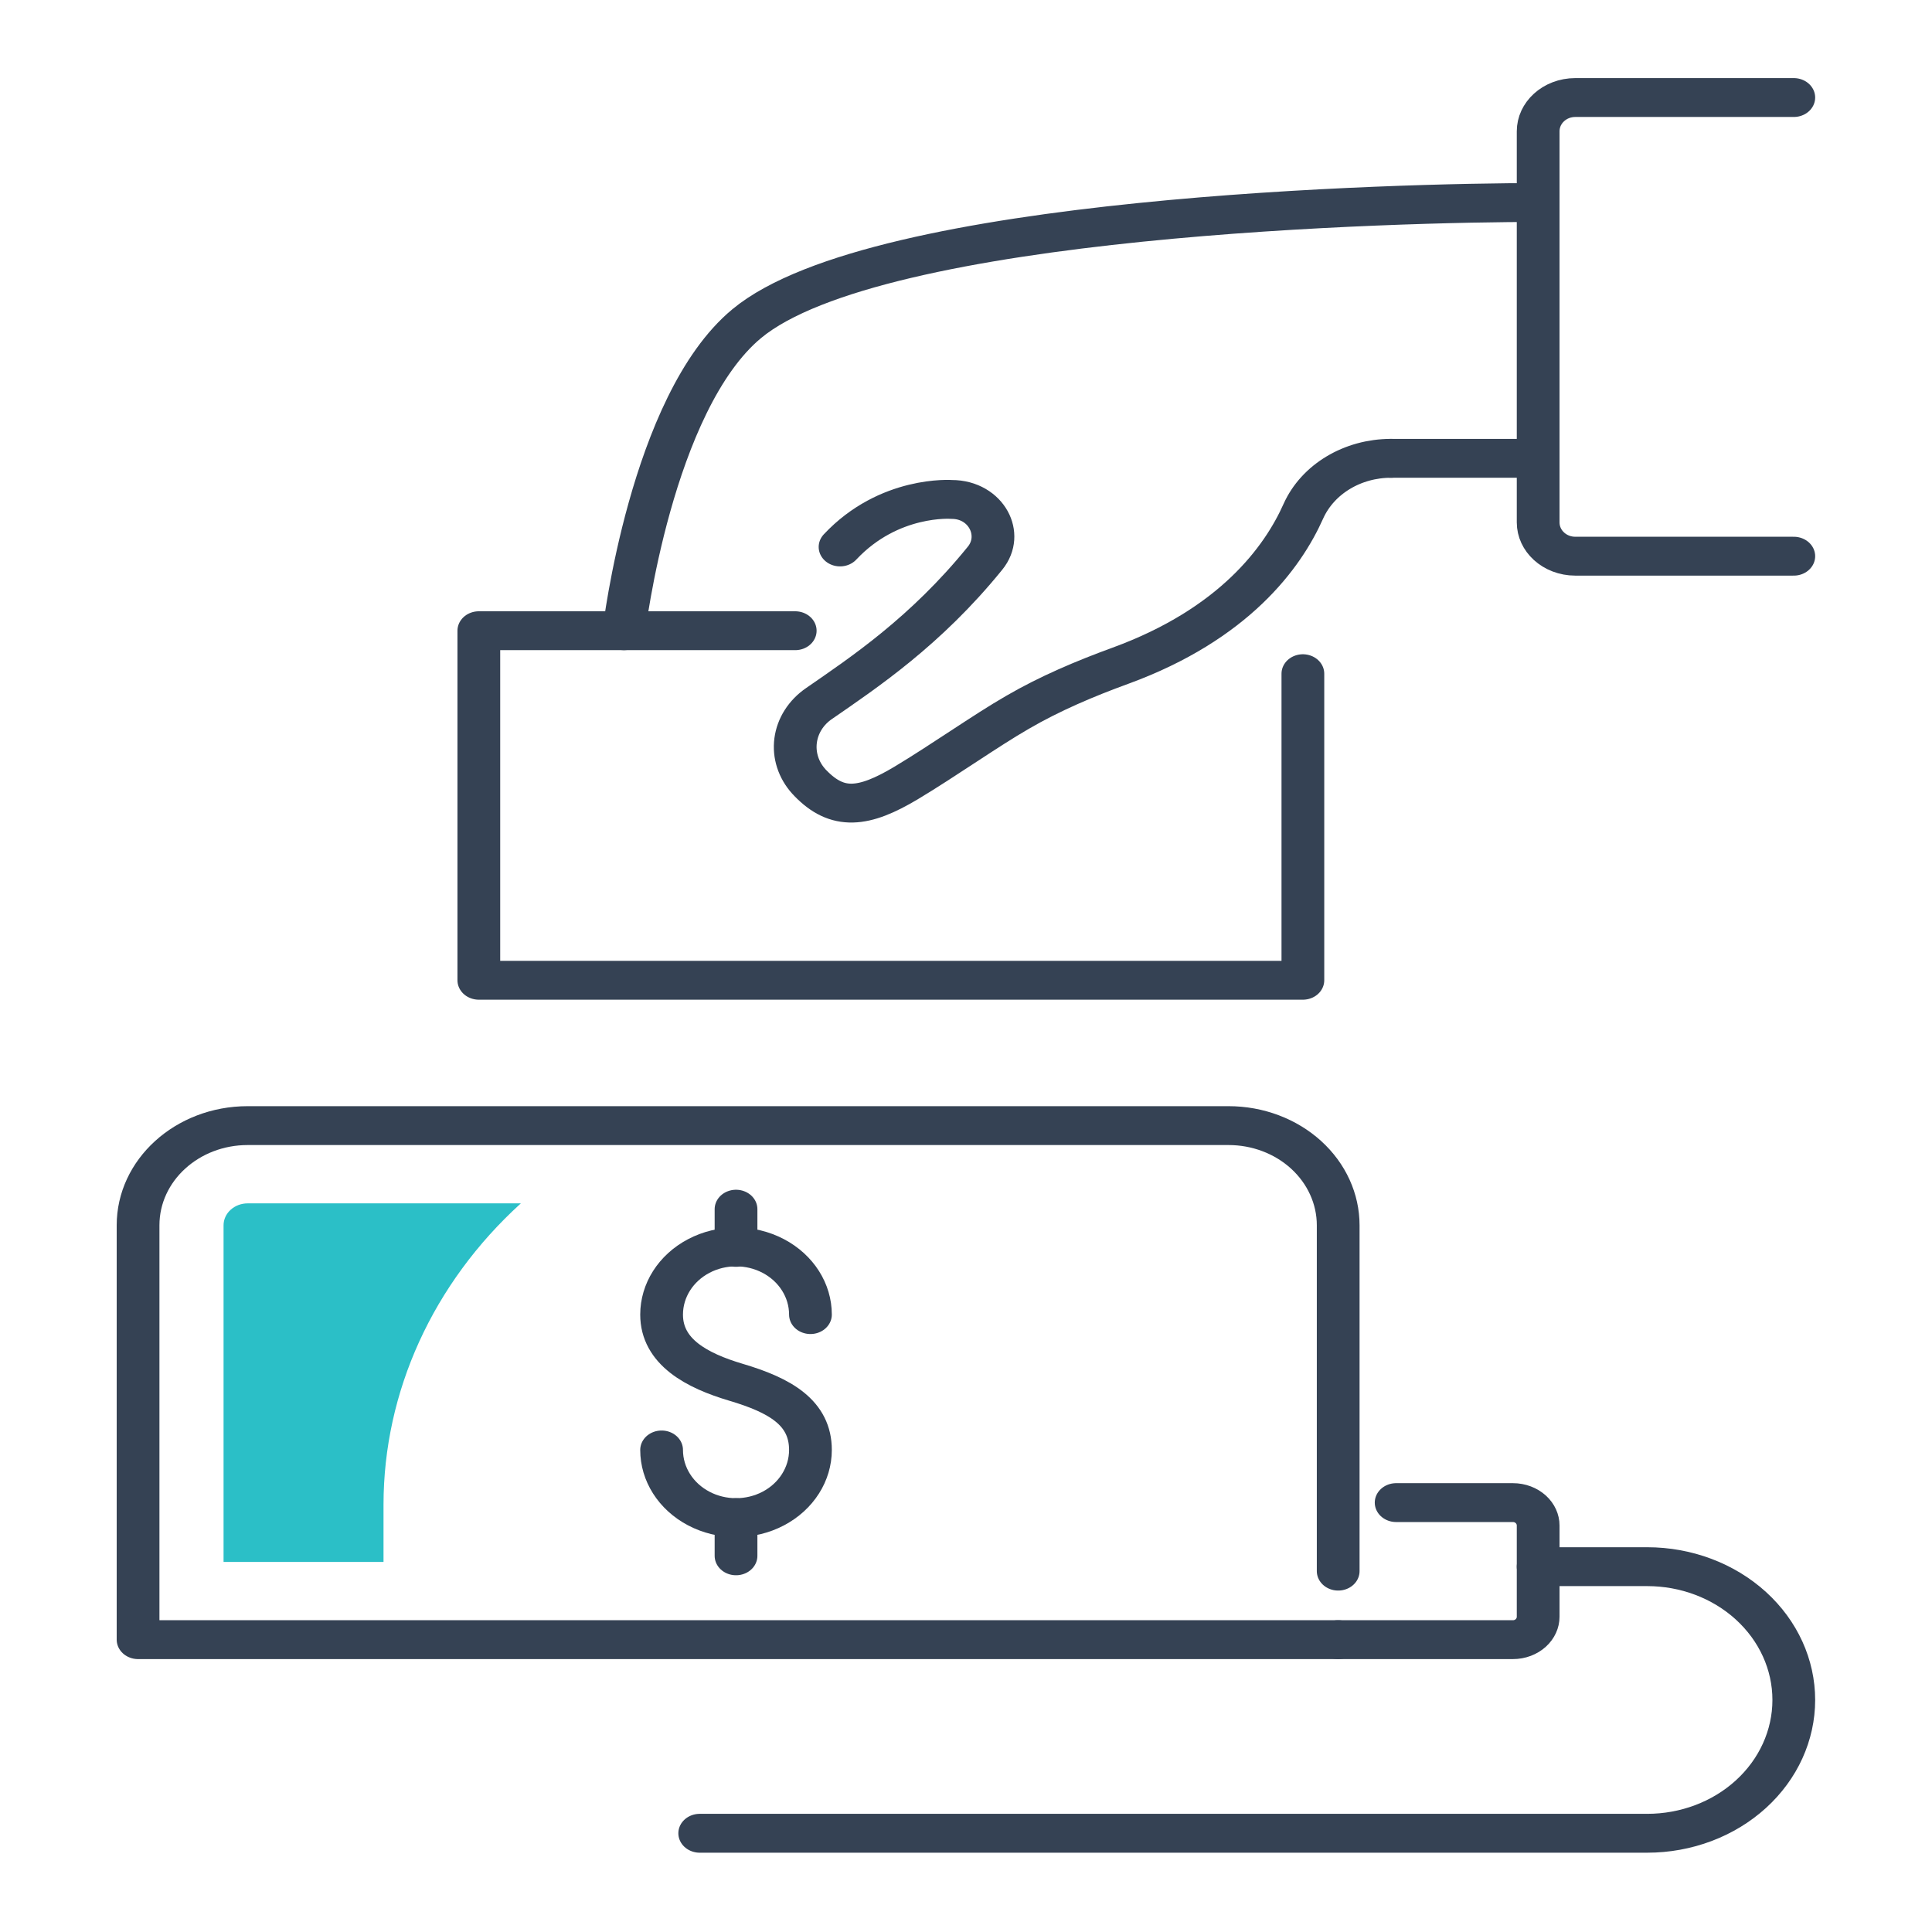 <svg id="epPo4bOIQUB1" xmlns="http://www.w3.org/2000/svg" xmlns:xlink="http://www.w3.org/1999/xlink" viewBox="0 0 1400 1400" shape-rendering="geometricPrecision" text-rendering="geometricPrecision"><g transform="matrix(.949 0 0 0.863-211.092-516.441)"><path d="M727.62,1815.91c0,20.303,10.832,39.065,28.415,49.216s39.247,10.152,56.83,0s28.415-28.913,28.415-49.216c0-31.39-23.3-45.89-56.83-56.83-29.84-9.74-56.83-25.44-56.83-56.83c0-20.303,10.832-39.065,28.415-49.216s39.247-10.152,56.83,0s28.415,28.913,28.415,49.216" fill="none" stroke="#354254" stroke-width="32.64" stroke-linecap="round" stroke-miterlimit="10"/><line x1="784.45" y1="1613.74" x2="784.45" y2="1645.81" fill="none" stroke="#354254" stroke-width="32.64" stroke-linecap="round" stroke-miterlimit="10"/><line x1="784.45" y1="1872.74" x2="784.45" y2="1904.81" fill="none" stroke="#354254" stroke-width="32.64" stroke-linecap="round" stroke-miterlimit="10"/><path d="M698.89,1128c0,0,20.76-191.15,93.68-257.77c99.78-91.15,499.91-101.77,604.37-101.77" fill="none" stroke="#354254" stroke-width="32.64" stroke-linecap="round" stroke-linejoin="round"/><line x1="1284.54" y1="983.26" x2="1396.94" y2="983.26" fill="none" stroke="#354254" stroke-width="32.64" stroke-linecap="round" stroke-linejoin="round"/><path d="M1592.14,680.32h-166.85c-15.659.006-28.35,12.701-28.35,28.36v328.41c0,15.657,12.693,28.35,28.35,28.35h166.85" fill="none" stroke="#354254" stroke-width="32.64" stroke-linecap="round" stroke-linejoin="round"/><path d="M1284.66,983.26h-.12c-29.18,0-55.83,17.36-66.89,44.44-15.8,39-53,94.87-139.64,129.7-27.31,10.95-53.85,23.32-78.61,39.14-24.44,15.47-56.28,40.35-85.14,59.38-32.28,21.22-52.29,23.65-73,.1-.377-.502-.784-.979-1.22-1.43-7.919-9.613-11.56-22.048-10.077-34.414s7.96-23.587,17.927-31.056c33.84-25.75,81.38-60.46,126.71-122c14.89-20.14.73-49.32-25.43-49.32c0,0-47.78-4.1-85.29,39.89" fill="none" stroke="#354254" stroke-width="32.64" stroke-linecap="round" stroke-linejoin="round"/><polyline points="829.65,1128.02 588.06,1128.02 588.06,1421.52 1217.29,1421.52 1217.29,1164.11" fill="none" stroke="#354254" stroke-width="32.64" stroke-linecap="round" stroke-linejoin="round"/><path d="M1244.21,1975.2h-916.35v-347.93c-0-46.222,37.468-83.694,83.69-83.7h749c22.199,0,43.488,8.818,59.185,24.515s24.515,36.986,24.515,59.185v290.39" fill="none" stroke="#354254" stroke-width="32.64" stroke-linecap="round" stroke-linejoin="round"/><path d="M1244.21,1975.2h133.49c5.103,0,9.997-2.027,13.605-5.635s5.635-8.502,5.635-13.605v-76.6c0-5.103-2.027-9.997-5.635-13.605s-8.502-5.635-13.605-5.635h-89.2" fill="none" stroke="#354254" stroke-width="32.64" stroke-linecap="round" stroke-linejoin="round"/><path d="M1396.94,1913.92h83.28c29.683,0,58.15,11.792,79.139,32.781s32.781,49.456,32.781,79.139v0c.003,29.685-11.788,58.155-32.777,79.146s-49.458,32.784-79.143,32.784h-723.49" fill="none" stroke="#354254" stroke-width="32.64" stroke-linecap="round" stroke-linejoin="round"/><path d="M620.09,1608.86h-208.54c-4.882-.003-9.564,1.935-13.017,5.386s-5.393,8.133-5.393,13.014v282.66h122.14v-48c.01-94.894,37.71-185.899,104.81-253Z" fill="#2bbfc7"/></g></svg>
